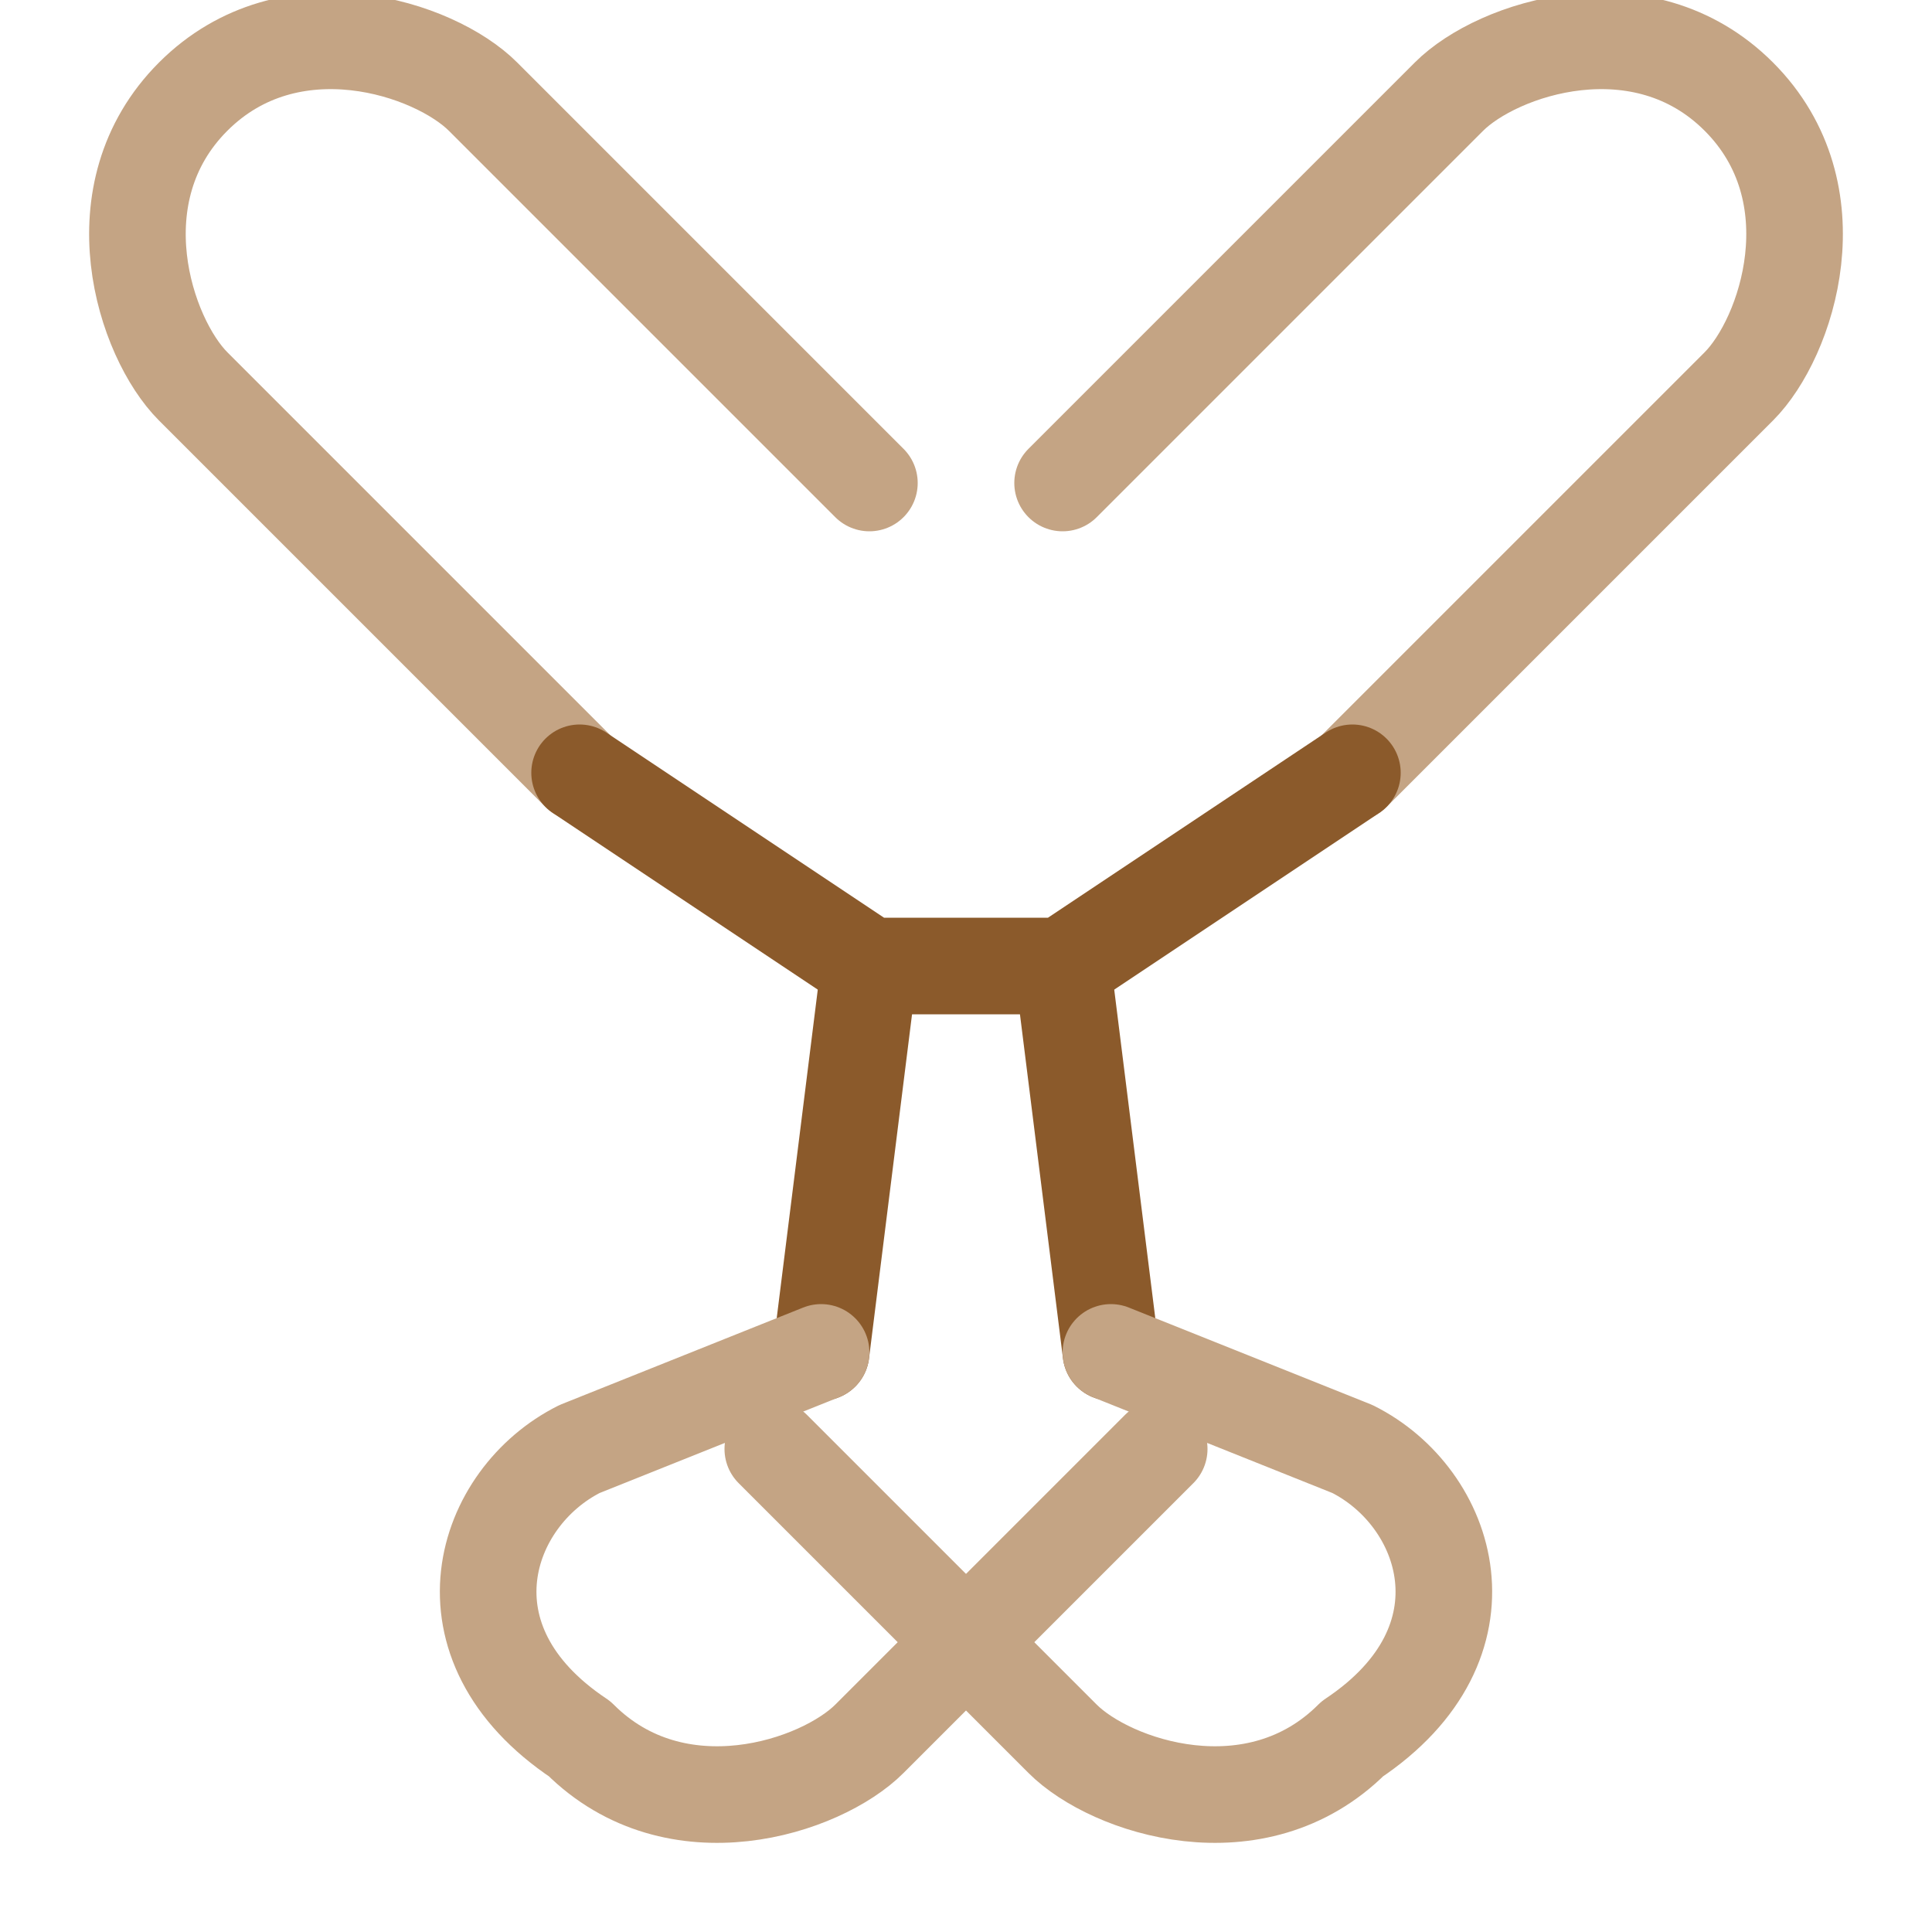 <?xml version="1.0" standalone="no"?>
<!DOCTYPE svg PUBLIC "-//W3C//DTD SVG 20010904//EN"
 "http://www.w3.org/TR/2001/REC-SVG-20010904/DTD/svg10.dtd">

<svg
    width="200"
    height="200"
    viewBox="0 0 200 200"
    fill="none"
    xmlns="http://www.w3.org/2000/svg"
>
    <path
        d="M60 80L20 40C15 35 10 20 20 10C30 0 45 5 50 10L90 50"
        stroke="#C4A484"
        stroke-width="10"
        stroke-linecap="round"
        stroke-linejoin="round"
    />
    <path
        d="M140 80L180 40C185 35 190 20 180 10C170 0 155 5 150 10L110 50"
        stroke="#C4A484"
        stroke-width="10"
        stroke-linecap="round"
        stroke-linejoin="round"
    />
    <path
        d="M60 80L90 100L110 100L140 80"
        stroke="#8B5A2B"
        stroke-width="10"
        stroke-linecap="round"
        stroke-linejoin="round"
    />
    <path
        d="M90 100L85 140"
        stroke="#8B5A2B"
        stroke-width="10"
        stroke-linecap="round"
        stroke-linejoin="round"
    />
    <path
        d="M110 100L115 140"
        stroke="#8B5A2B"
        stroke-width="10"
        stroke-linecap="round"
        stroke-linejoin="round"
    />
    <path
        d="M85 140L60 150C50 155 45 170 60 180C70 190 85 185 90 180L120 150"
        stroke="#C4A484"
        stroke-width="10"
        stroke-linecap="round"
        stroke-linejoin="round"
    />
    <path
        d="M115 140L140 150C150 155 155 170 140 180C130 190 115 185 110 180L80 150"
        stroke="#C4A484"
        stroke-width="10"
        stroke-linecap="round"
        stroke-linejoin="round"
    />
</svg>
